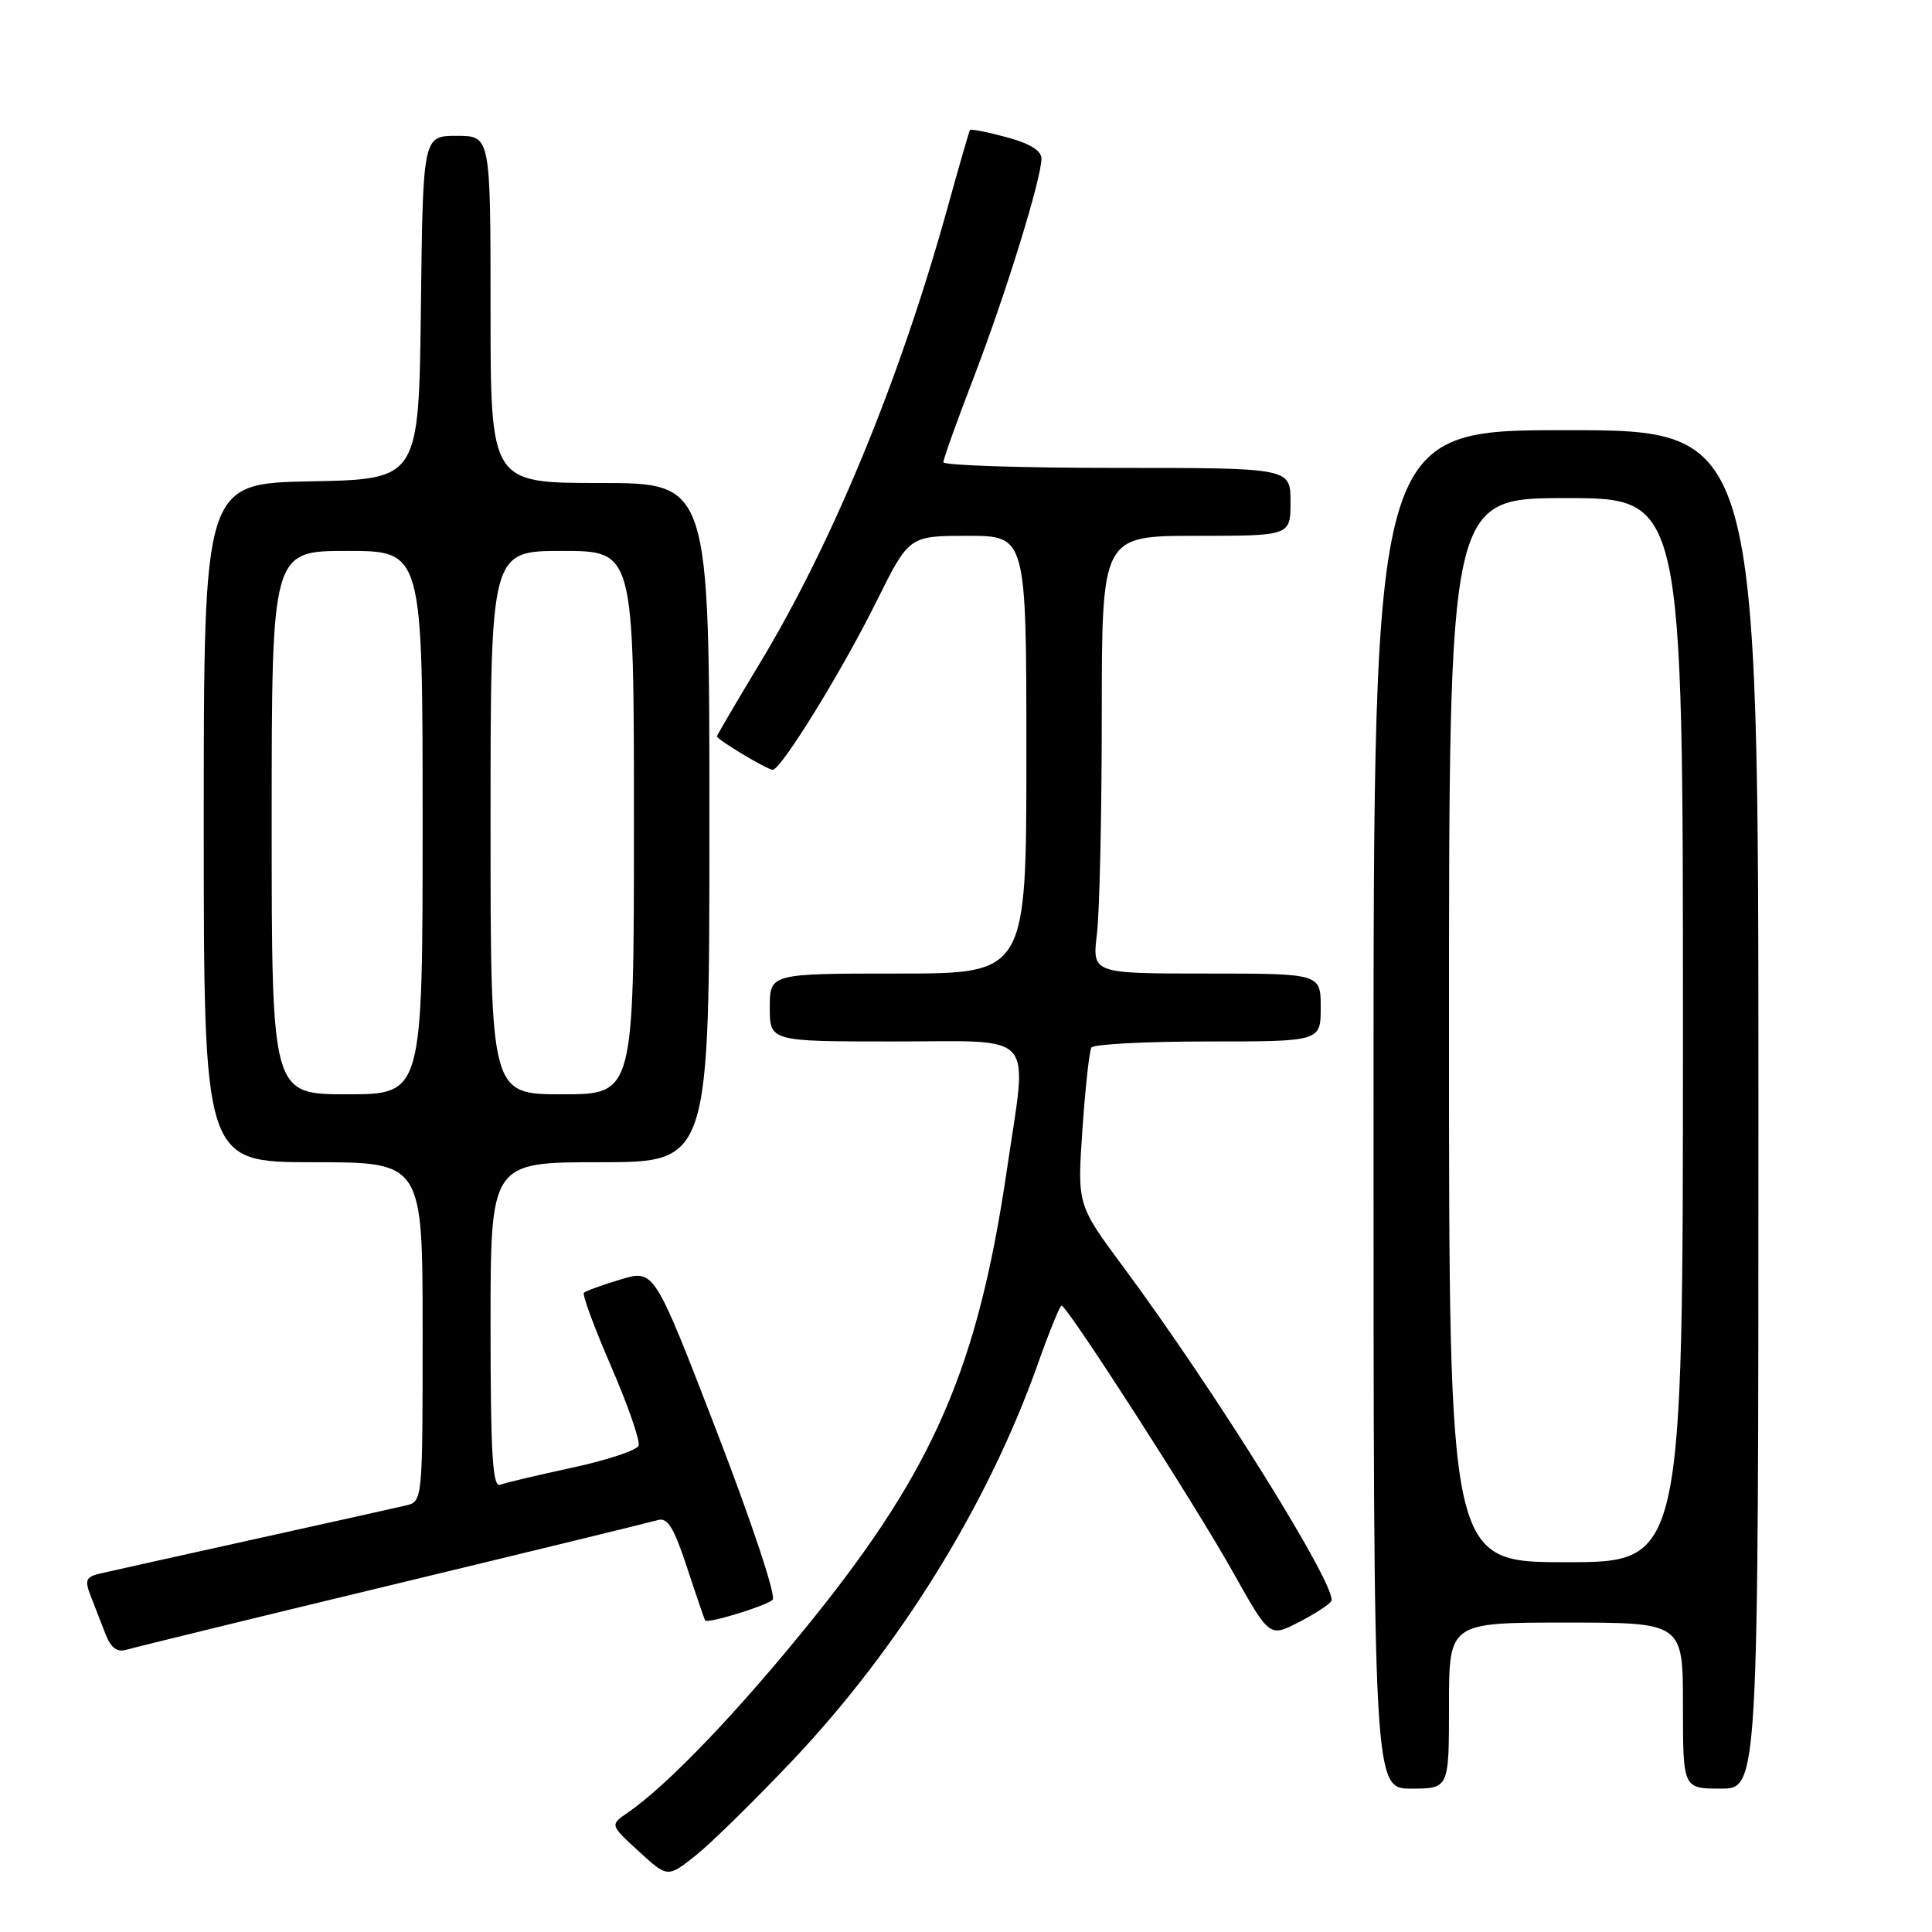 <?xml version="1.0" encoding="UTF-8" standalone="no"?>
<!DOCTYPE svg PUBLIC "-//W3C//DTD SVG 1.1//EN" "http://www.w3.org/Graphics/SVG/1.1/DTD/svg11.dtd" >
<svg xmlns="http://www.w3.org/2000/svg" xmlns:xlink="http://www.w3.org/1999/xlink" version="1.1" viewBox="0 0 256 256">
 <g >
 <path fill="currentColor"
d=" M 104.97 233.32 C 119.20 218.28 130.91 199.36 137.51 180.75 C 139.02 176.49 140.44 173.00 140.66 173.00 C 141.40 173.00 158.42 199.45 163.35 208.27 C 168.21 216.94 168.21 216.94 172.03 214.98 C 174.14 213.91 176.11 212.64 176.40 212.16 C 177.38 210.58 161.00 184.26 148.81 167.83 C 142.74 159.64 142.74 159.64 143.43 149.63 C 143.81 144.12 144.34 139.25 144.62 138.81 C 144.89 138.36 151.84 138.00 160.06 138.00 C 175.00 138.00 175.00 138.00 175.00 133.50 C 175.00 129.00 175.00 129.00 159.86 129.00 C 144.72 129.00 144.72 129.00 145.35 123.75 C 145.70 120.86 145.99 107.81 145.99 94.75 C 146.00 71.00 146.00 71.00 158.50 71.00 C 171.00 71.00 171.00 71.00 171.00 66.50 C 171.00 62.00 171.00 62.00 148.00 62.00 C 135.35 62.00 125.00 61.66 125.00 61.25 C 125.00 60.83 126.81 55.77 129.03 50.00 C 133.29 38.89 138.00 23.66 138.00 21.00 C 138.00 19.96 136.41 18.99 133.37 18.18 C 130.82 17.49 128.64 17.06 128.53 17.22 C 128.42 17.37 127.08 22.00 125.56 27.50 C 119.23 50.32 110.36 71.85 100.67 87.90 C 97.55 93.07 95.00 97.42 95.00 97.57 C 95.00 98.00 101.67 102.00 102.39 102.00 C 103.50 102.00 111.55 88.94 116.11 79.75 C 120.45 71.00 120.45 71.00 128.22 71.00 C 136.00 71.00 136.00 71.00 136.00 100.00 C 136.00 129.00 136.00 129.00 119.00 129.00 C 102.00 129.00 102.00 129.00 102.00 133.50 C 102.00 138.00 102.00 138.00 118.50 138.00 C 137.62 138.00 136.16 136.35 133.44 154.87 C 129.59 181.10 123.81 194.49 107.72 214.50 C 97.90 226.70 88.53 236.50 83.16 240.20 C 80.82 241.81 80.82 241.81 84.64 245.31 C 88.46 248.81 88.46 248.81 92.16 245.88 C 94.19 244.27 99.95 238.61 104.97 233.32 Z  M 192.00 226.00 C 192.00 215.00 192.00 215.00 207.50 215.00 C 223.00 215.00 223.00 215.00 223.00 226.00 C 223.00 237.00 223.00 237.00 228.00 237.00 C 233.00 237.00 233.00 237.00 233.00 147.00 C 233.00 57.00 233.00 57.00 207.50 57.00 C 182.00 57.00 182.00 57.00 182.00 147.00 C 182.00 237.00 182.00 237.00 187.00 237.00 C 192.00 237.00 192.00 237.00 192.00 226.00 Z  M 52.00 209.99 C 70.43 205.55 86.25 201.69 87.16 201.42 C 88.45 201.03 89.29 202.39 91.04 207.71 C 92.27 211.45 93.35 214.60 93.44 214.72 C 93.78 215.17 101.52 212.79 102.38 211.98 C 102.87 211.51 99.63 201.76 94.97 189.67 C 86.69 168.19 86.69 168.19 82.25 169.53 C 79.80 170.26 77.61 171.06 77.37 171.30 C 77.13 171.54 78.76 175.95 80.99 181.09 C 83.22 186.24 84.85 190.95 84.62 191.56 C 84.38 192.17 80.43 193.48 75.84 194.47 C 71.26 195.46 66.94 196.48 66.25 196.74 C 65.27 197.11 65.00 192.48 65.00 175.61 C 65.00 154.00 65.00 154.00 79.50 154.00 C 94.00 154.00 94.00 154.00 94.00 109.00 C 94.00 64.00 94.00 64.00 79.50 64.00 C 65.00 64.00 65.00 64.00 65.00 41.00 C 65.00 18.00 65.00 18.00 60.52 18.00 C 56.04 18.00 56.04 18.00 55.77 40.75 C 55.50 63.50 55.50 63.50 41.25 63.78 C 27.00 64.05 27.00 64.05 27.00 109.03 C 27.00 154.00 27.00 154.00 41.50 154.00 C 56.00 154.00 56.00 154.00 56.00 176.48 C 56.00 198.96 56.00 198.96 53.75 199.49 C 52.51 199.78 43.40 201.81 33.50 204.00 C 23.60 206.19 14.50 208.21 13.28 208.50 C 11.36 208.95 11.19 209.37 12.03 211.51 C 12.56 212.88 13.45 215.16 14.00 216.57 C 14.70 218.36 15.53 218.97 16.75 218.60 C 17.71 218.31 33.57 214.43 52.00 209.99 Z  M 192.00 136.50 C 192.00 66.00 192.00 66.00 207.50 66.00 C 223.00 66.00 223.00 66.00 223.00 136.50 C 223.00 207.00 223.00 207.00 207.50 207.00 C 192.00 207.00 192.00 207.00 192.00 136.50 Z  M 36.00 109.00 C 36.00 73.00 36.00 73.00 46.00 73.00 C 56.00 73.00 56.00 73.00 56.00 109.00 C 56.00 145.00 56.00 145.00 46.00 145.00 C 36.00 145.00 36.00 145.00 36.00 109.00 Z  M 65.00 109.00 C 65.00 73.00 65.00 73.00 74.50 73.00 C 84.00 73.00 84.00 73.00 84.00 109.00 C 84.00 145.00 84.00 145.00 74.50 145.00 C 65.00 145.00 65.00 145.00 65.00 109.00 Z "/>
</g>
</svg>